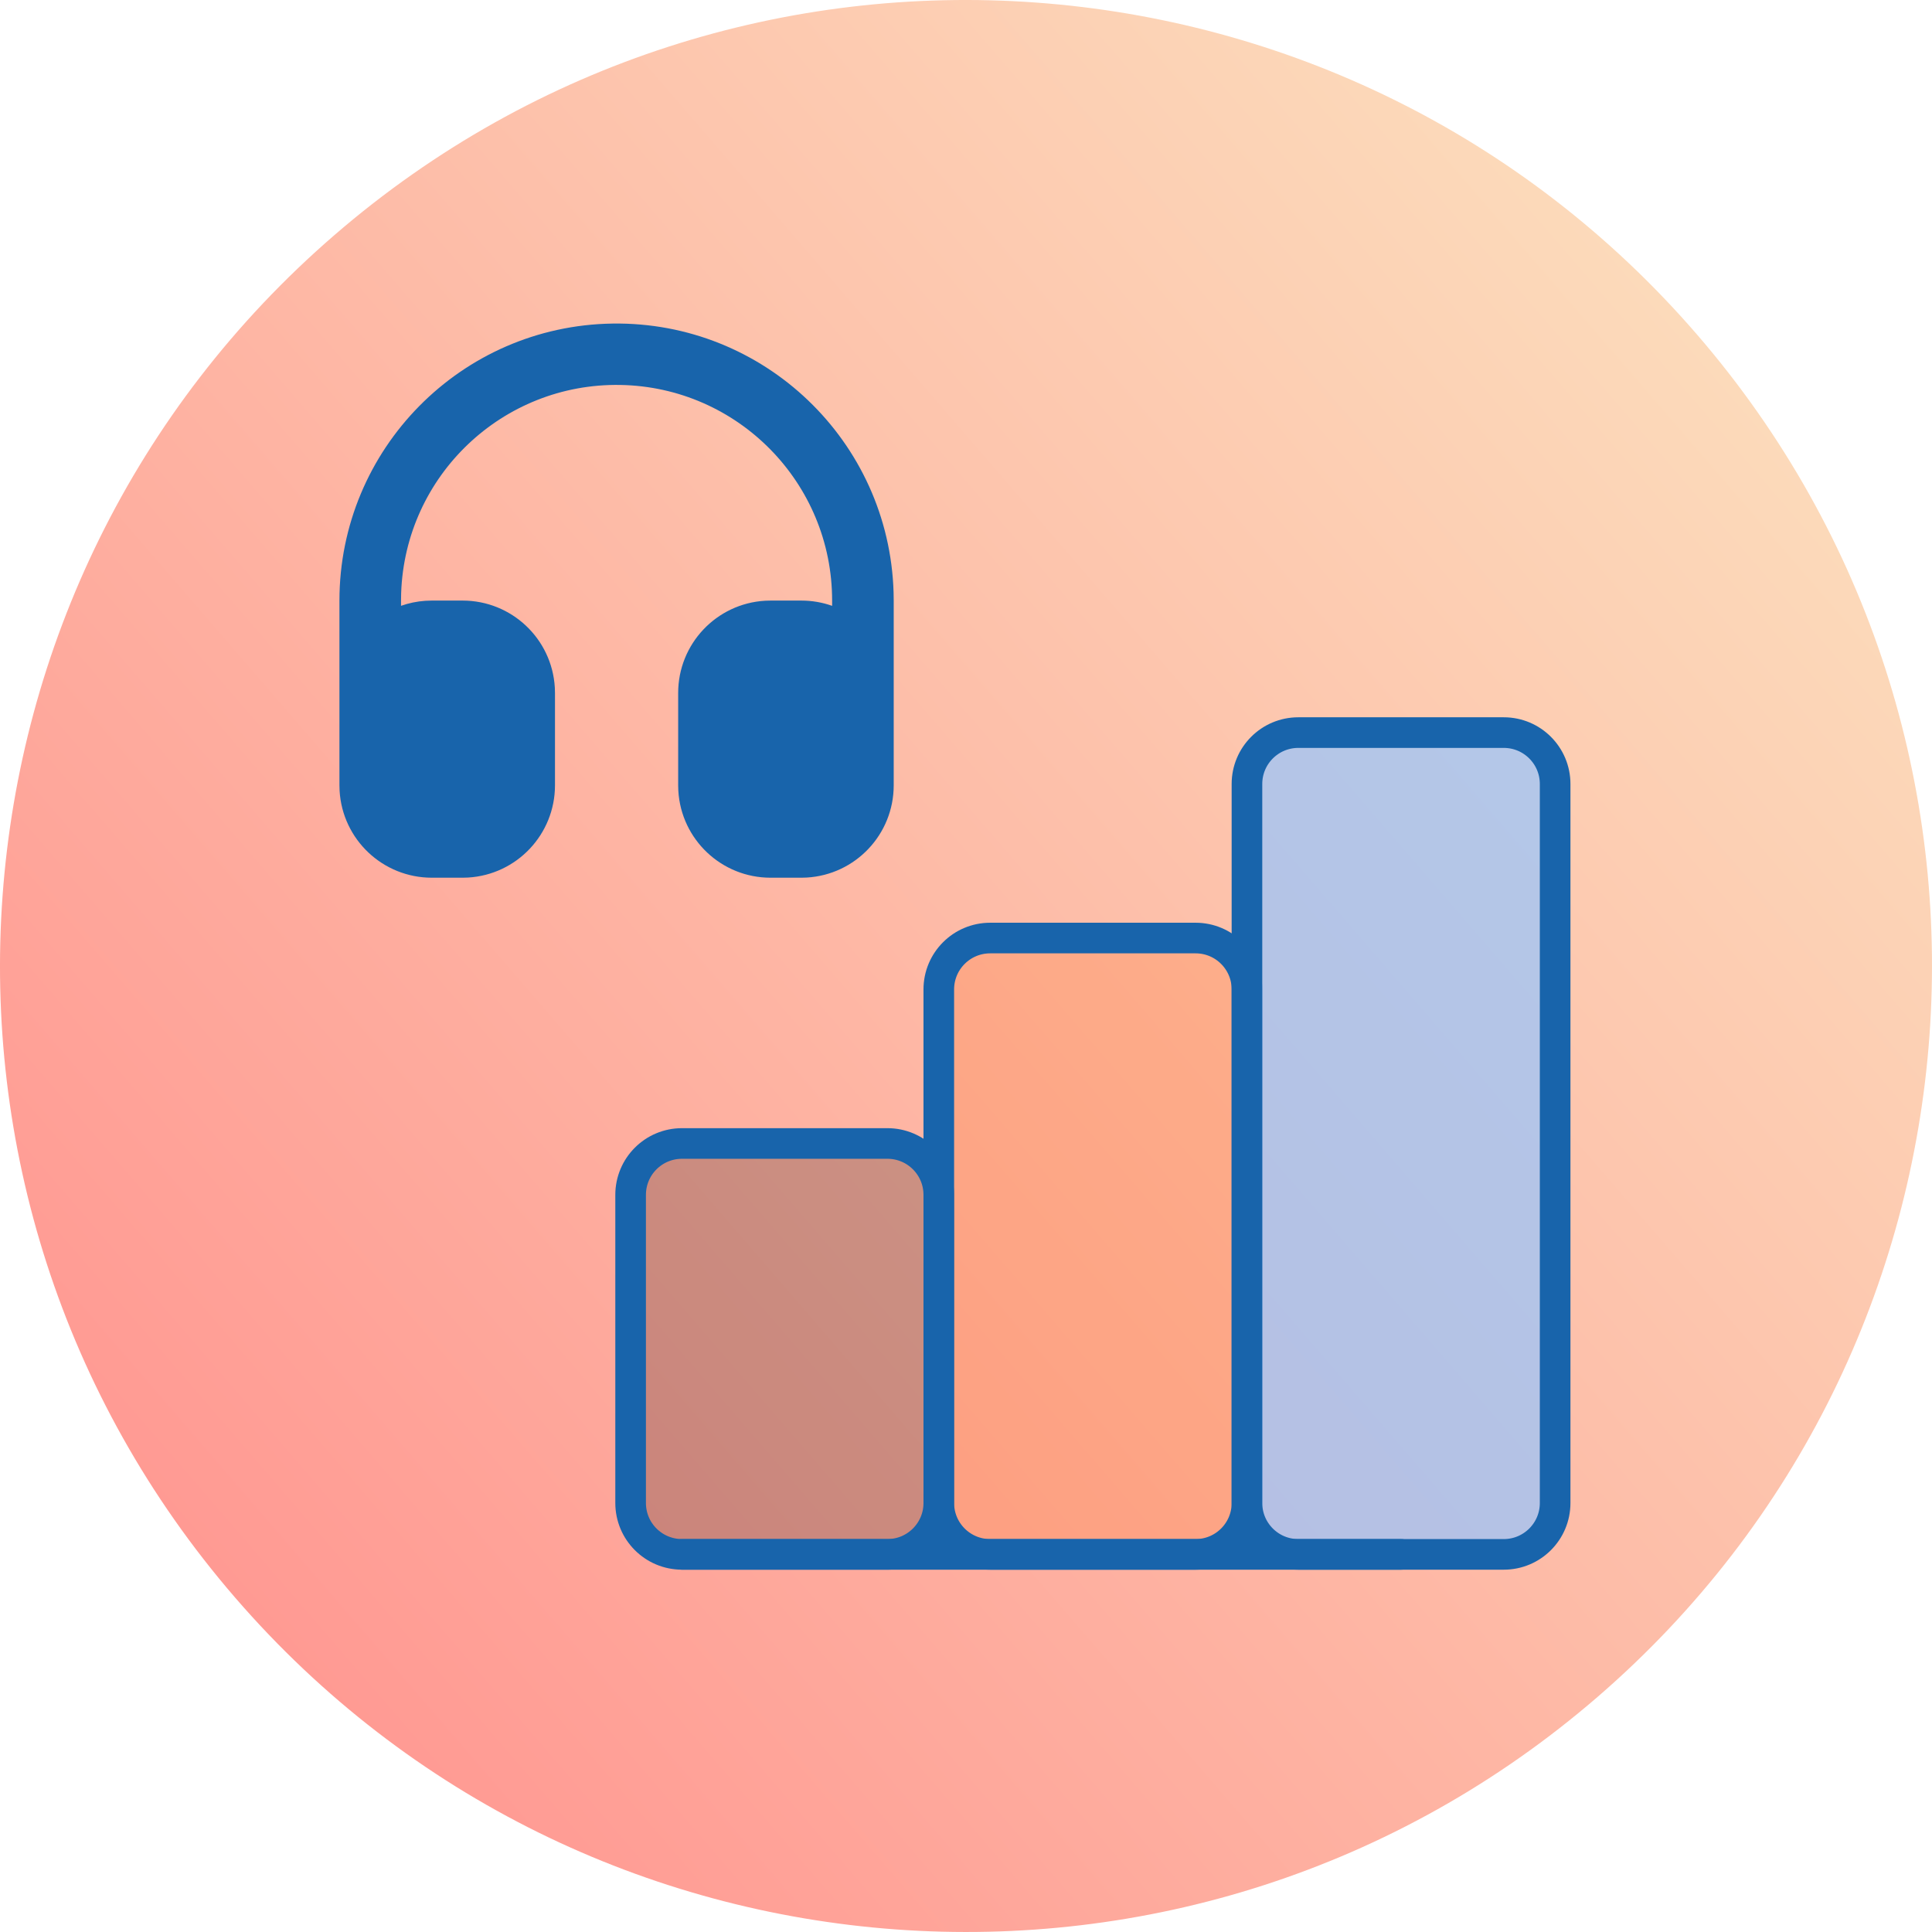 <svg version="1.1" xmlns="http://www.w3.org/2000/svg" xmlns:xlink="http://www.w3.org/1999/xlink" width="126.198" height="126.198" viewBox="0,0,126.198,126.198"><defs><linearGradient x1="192.253" y1="221.25" x2="287.747" y2="138.75" gradientUnits="userSpaceOnUse" id="color-1"><stop offset="0" stop-color="#ff9a93"/><stop offset="1" stop-color="#fcdaba"/></linearGradient></defs><g transform="translate(-176.901,-116.901)"><g stroke-miterlimit="10"><path d="M192.253,221.25c-22.782,-26.37 -19.873,-66.216 6.497,-88.997c26.37,-22.782 66.216,-19.873 88.997,6.497c22.782,26.37 19.873,66.216 -6.497,88.997c-26.37,22.782 -66.216,19.873 -88.997,-6.497z" fill="url(#color-1)" stroke="none" stroke-width="NaN" stroke-linecap="butt" stroke-linejoin="miter"/><path d="M218.093,194.948c0,-1.853 1.502,-3.355 3.355,-3.355h13.42c1.853,0 3.355,1.502 3.355,3.355v20.129c0,1.853 -1.502,3.355 -3.355,3.355h-13.42c-1.853,0 -3.355,-1.502 -3.355,-3.355z" fill-opacity="0.2" fill="#000000" stroke="#1864ab" stroke-width="2" stroke-linecap="round" stroke-linejoin="round"/><path d="M238.223,181.529c0,-1.853 1.502,-3.355 3.355,-3.355h13.42c1.853,0 3.355,1.502 3.355,3.355v33.549c0,1.853 -1.502,3.355 -3.355,3.355h-13.42c-1.853,0 -3.355,-1.502 -3.355,-3.355z" fill-opacity="0.278" fill="#fc7c38" stroke="#1864ab" stroke-width="2" stroke-linecap="round" stroke-linejoin="round"/><path d="M258.352,168.109c0,-1.853 1.502,-3.355 3.355,-3.355h13.42c1.853,0 3.355,1.502 3.355,3.355v46.969c0,1.853 -1.502,3.355 -3.355,3.355h-13.42c-1.853,0 -3.355,-1.502 -3.355,-3.355z" fill-opacity="0.702" fill="#96c4ff" stroke="#1864ab" stroke-width="2" stroke-linecap="round" stroke-linejoin="round"/><path d="M221.448,218.433h46.969" fill="none" stroke="#1864ab" stroke-width="2" stroke-linecap="round" stroke-linejoin="round"/><path d="M235.278,168.199c0,3.195 -2.49,5.837 -5.68,6.024l-0.354,0.01h-2.011c-3.195,0 -5.837,-2.49 -6.024,-5.68l-0.01,-0.354v-6.034c-0,-3.195 2.49,-5.837 5.68,-6.024l0.354,-0.01h2.011c0.706,0 1.384,0.121 2.011,0.344v-0.344c0.004,-7.685 -6.155,-13.953 -13.838,-14.085c-7.683,-0.132 -14.053,5.922 -14.313,13.602l-0.008,0.483v0.342c0.503,-0.177 1.038,-0.29 1.591,-0.328l0.42,-0.014h2.011c3.195,-0 5.837,2.49 6.024,5.68l0.01,0.354v6.034c0,3.195 -2.49,5.837 -5.68,6.024l-0.354,0.01h-2.011c-3.195,0 -5.837,-2.49 -6.024,-5.68l-0.01,-0.354v-12.068c0.004,-9.891 7.946,-17.948 17.836,-18.094c9.89,-0.146 18.066,7.674 18.361,17.561l0.008,0.533z" fill="#1864ab" stroke="none" stroke-width="1" stroke-linecap="butt" stroke-linejoin="miter"/></g></g></svg><!--rotationCenter:63.099229627355896:63.09922340936318-->